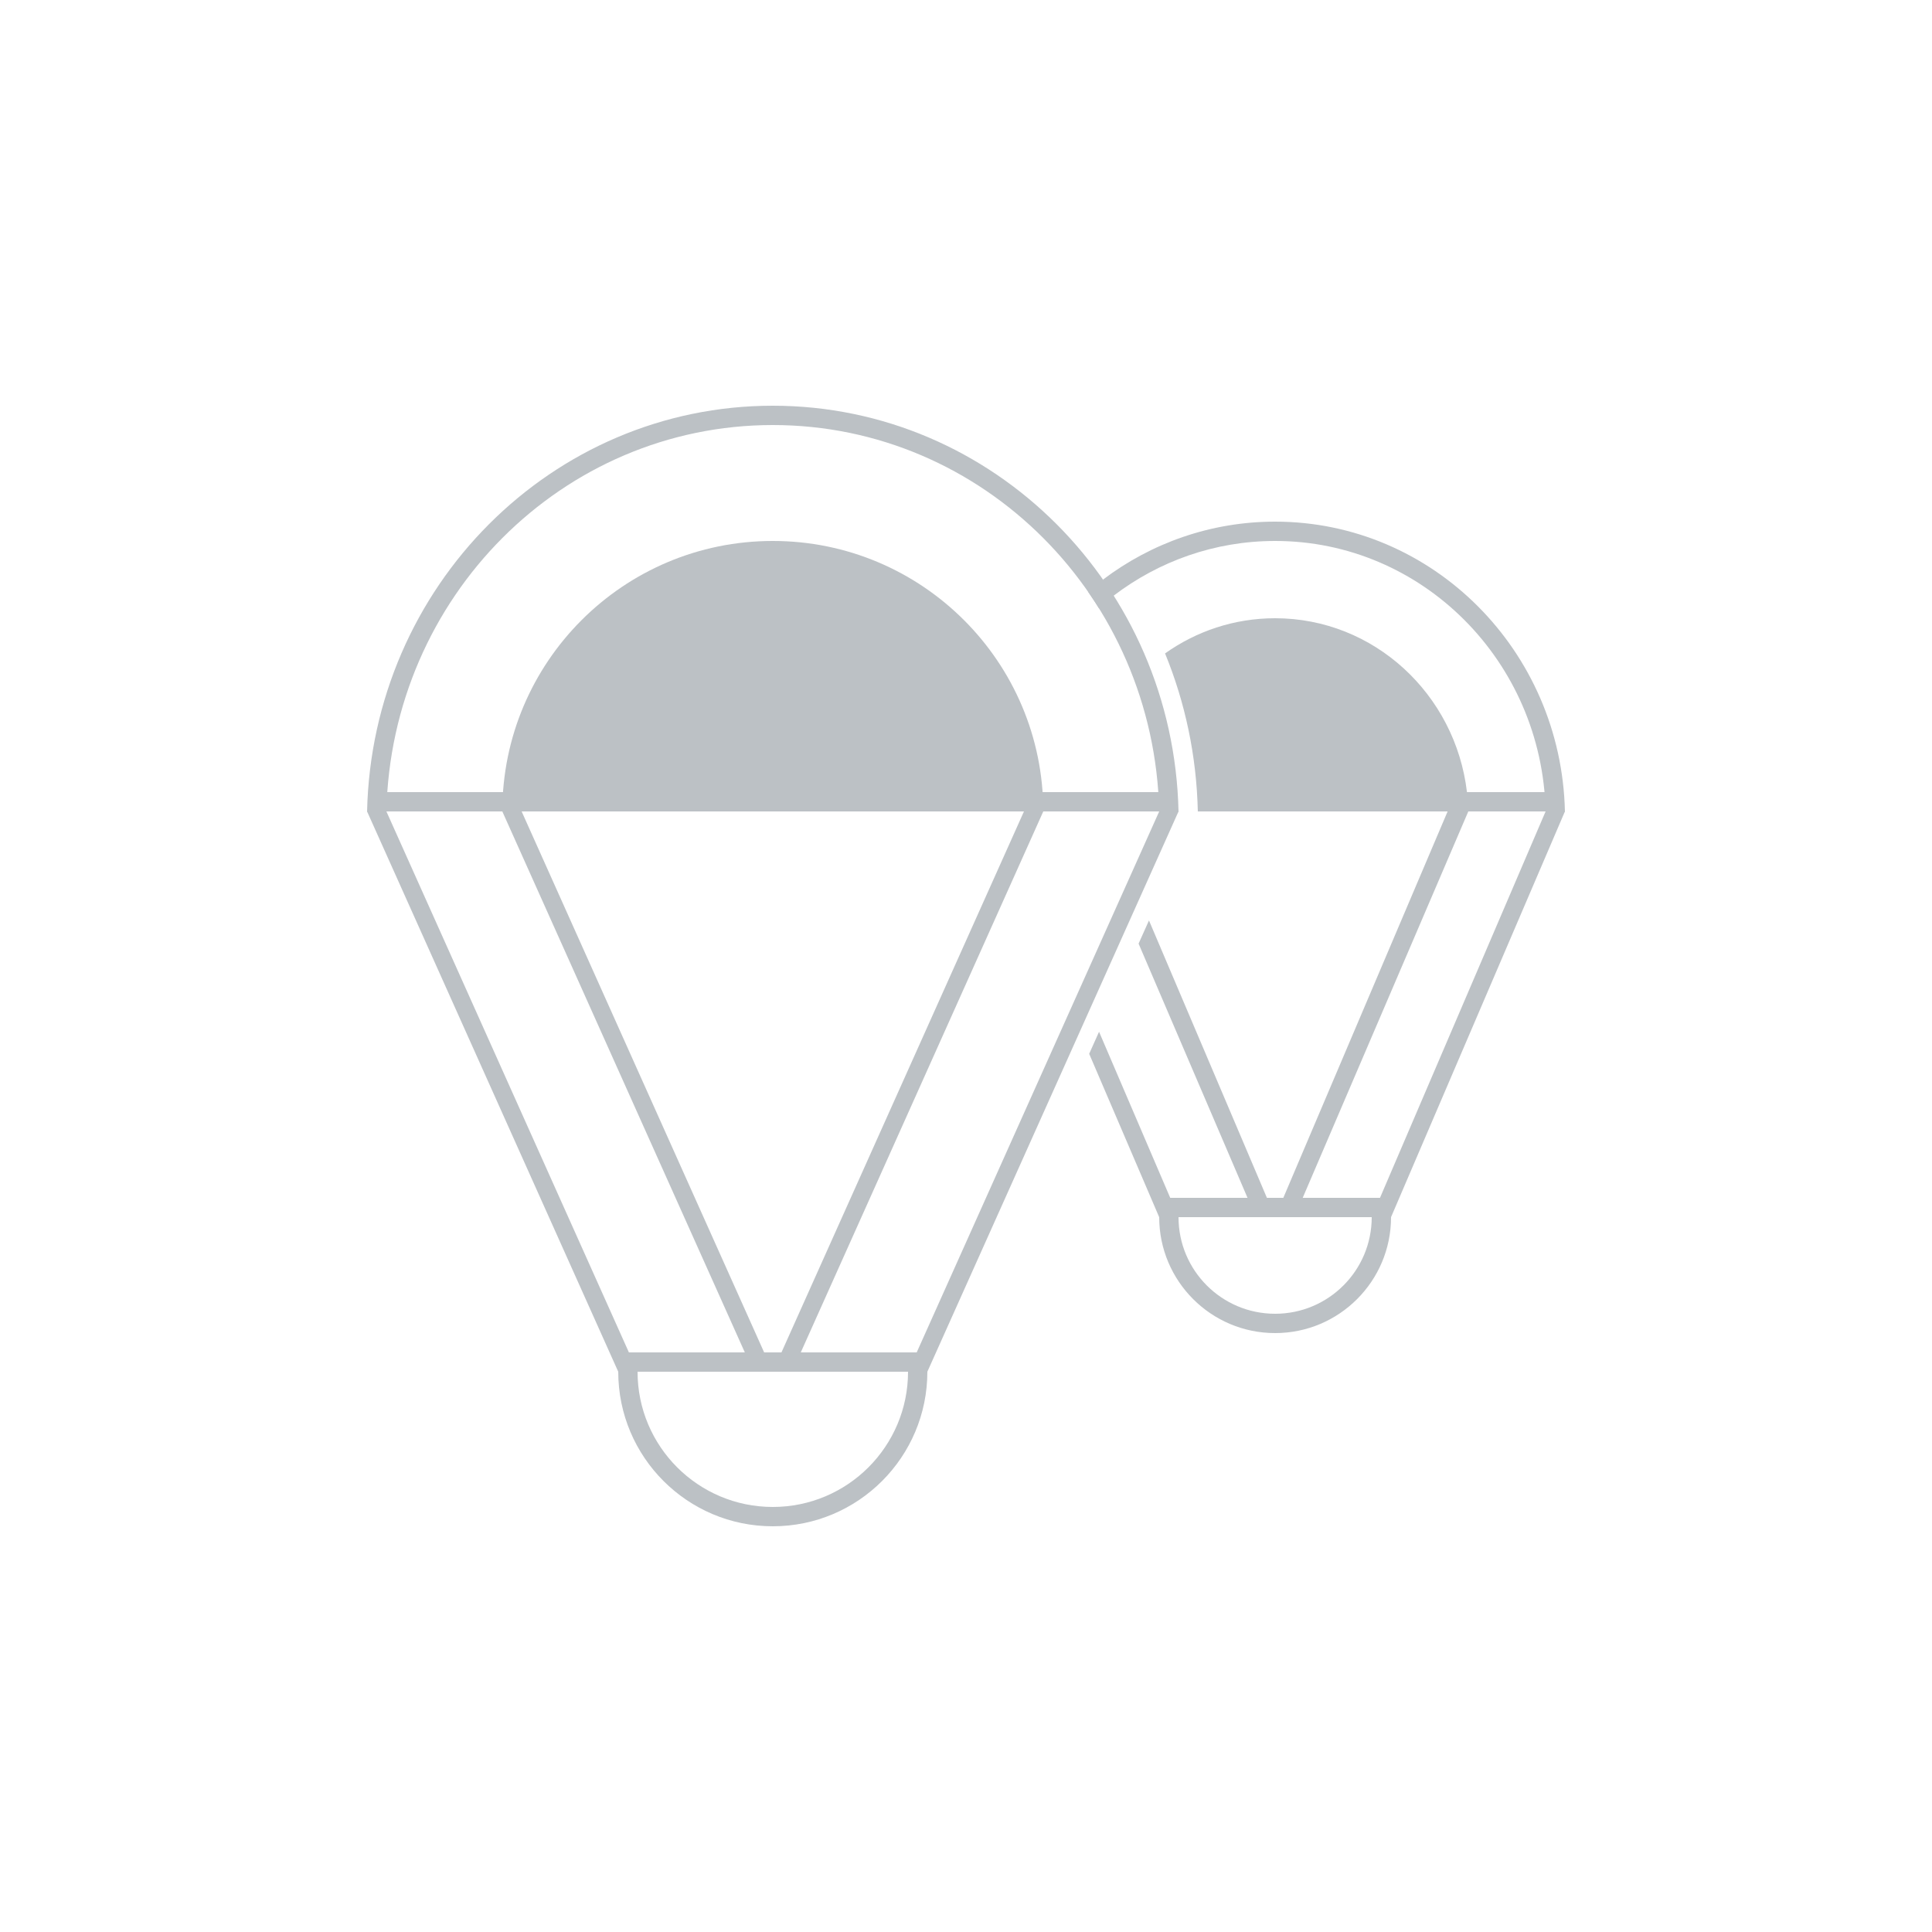 <?xml version="1.0" encoding="UTF-8"?>
<svg width="100px" height="100px" viewBox="0 0 100 100" version="1.1" xmlns="http://www.w3.org/2000/svg" xmlns:xlink="http://www.w3.org/1999/xlink">
    <!-- Generator: Sketch 56.3 (81716) - https://sketch.com -->
    <title>icn_lightgroup_offline</title>
    <desc>Created with Sketch.</desc>
    <defs>
        <filter x="-28.8%" y="-28.8%" width="157.5%" height="157.5%" filterUnits="objectBoundingBox" id="filter-1">
            <feOffset dx="0" dy="2" in="SourceAlpha" result="shadowOffsetOuter1"></feOffset>
            <feGaussianBlur stdDeviation="5" in="shadowOffsetOuter1" result="shadowBlurOuter1"></feGaussianBlur>
            <feColorMatrix values="0 0 0 0 0   0 0 0 0 0   0 0 0 0 0  0 0 0 0.5 0" type="matrix" in="shadowBlurOuter1" result="shadowMatrixOuter1"></feColorMatrix>
            <feMerge>
                <feMergeNode in="shadowMatrixOuter1"></feMergeNode>
                <feMergeNode in="SourceGraphic"></feMergeNode>
            </feMerge>
        </filter>
    </defs>
    <g id="Icons" stroke="none" stroke-width="1" fill="none" fill-rule="evenodd">
        <g transform="translate(-590, -792)" id="icn_lightgroup_offline">
            <g filter="url(#filter-1)" transform="translate(600, 800)">
                <rect id="Rectangle" fill="#FFFFFF" x="0" y="0" width="80" height="80" rx="10"></rect>
                <g id="Group" transform="translate(9, 11)" fill="#BCC1C5" fill-rule="nonzero">
                    <g transform="translate(52, 20.5)" id="Path">
                        <path d="M0,21.5 C0,21.5 9,0.5 9,0.5 C9,0.5 10,0.5 10,0.5 C10,0.5 1,21.5 1,21.5 C1,21.5 0,21.5 0,21.5 Z"></path>
                    </g>
                    <g transform="translate(41, 40.5)" id="Path">
                        <path d="M0,1.5 C0,1.5 12,1.5 12,1.5 C12,1.5 12,0.5 12,0.5 C12,0.5 0,0.5 0,0.5 C0,0.5 0,1.5 0,1.5 Z"></path>
                    </g>
                    <g transform="translate(39.466, 26.321)" id="Path">
                        <path d="M0.467,1.521 C0.467,1.521 6.534,15.678 6.534,15.678 C6.534,15.678 7.534,15.678 7.534,15.678 C7.534,15.678 1.005,0.322 1.005,0.322 C1.005,0.322 0.467,1.521 0.467,1.521 Z"></path>
                    </g>
                    <g transform="translate(40.651, 10.5)" id="Path">
                        <path d="M0.652,2.321 C2.269,1.173 4.231,0.5 6.348,0.5 C11.464,0.5 15.681,4.429 16.279,9.5 C16.279,9.5 20.348,9.5 20.348,9.5 C20.348,9.5 21.348,10.5 21.348,10.5 C21.348,10.5 16.348,10.5 16.348,10.5 C16.348,10.5 7.348,31.5 7.348,31.5 C7.348,31.5 6.348,31.5 6.348,31.5 C6.348,31.5 15.277,10.5 15.277,10.5 C15.277,10.5 14.348,10.5 14.348,10.5 C14.348,10.5 2.348,10.5 2.348,10.5 C2.284,7.606 1.687,4.846 0.652,2.321 Z"></path>
                    </g>
                    <g id="Path">
                        <path d="M21,1 C10.107,1 1.247,9.911 1,21 C1,21 1,22 1,22 C1,22 0,21 0,21 C0.26,9.357 9.562,0 21,0 C32.438,0 41.74,9.357 42,21 C42,21 41,22 41,22 C41,22 41,21 41,21 C40.753,9.911 31.893,1 21,1 Z"></path>
                    </g>
                    <g transform="translate(7, 7)" id="Path">
                        <path d="M28,14 C28,6.268 21.732,0 14,0 C6.268,0 0,6.268 0,14 C0,14 28,14 28,14 Z"></path>
                    </g>
                    <g transform="translate(0, 19.5)" id="Path">
                        <path d="M1,0.5 C1,0.5 41,0.5 41,0.5 C41,0.5 42,1.5 42,1.5 C42,1.5 0,1.5 0,1.5 C0,1.5 1,0.5 1,0.5 Z"></path>
                    </g>
                    <g transform="translate(7, 20)" id="Path">
                        <path d="M1,0 C1,0 0,1 0,1 C0,1 13,30 13,30 C13,30 14,30 14,30 C14,30 15,30 15,30 C15,30 28,1 28,1 C28,1 27,0 27,0 C27,0 27,1 27,1 C27,1 14,30 14,30 C14,30 1,1 1,1 C1,1 1,0 1,0 Z"></path>
                    </g>
                    <g transform="translate(36.666, 6)" id="Path">
                        <path d="M1.426,2.999 C3.917,1.115 6.999,0 10.334,0 C18.504,0 25.149,6.684 25.334,15 C25.334,15 24.334,16 24.334,16 C24.334,16 24.334,14.992 24.334,14.992 C24.156,7.234 17.957,1 10.334,1 C7.203,1 4.312,2.053 1.979,3.83 C1.979,3.83 1.993,3.853 1.993,3.853 C1.729,4.057 1.471,4.27 1.221,4.493 C1.043,4.207 0.858,3.925 0.666,3.649 C0.917,3.43 1.175,3.22 1.44,3.019 C1.435,3.012 1.431,3.005 1.426,2.999 Z"></path>
                    </g>
                    <g transform="translate(36.688, 32.202)" id="Path">
                        <path d="M0.688,1.343 C0.688,1.343 4.311,9.798 4.311,9.798 C4.311,9.798 5.311,9.798 5.311,9.798 C5.311,9.798 1.199,0.202 1.199,0.202 C1.199,0.202 0.688,1.343 0.688,1.343 Z"></path>
                    </g>
                    <g transform="translate(41, 40.5)" id="Path">
                        <path d="M1,0.5 C1,0.5 1,1.5 1,1.5 C1,4.262 3.238,6.5 6,6.5 C8.762,6.5 11,4.262 11,1.5 C11,1.5 11,0.5 11,0.5 C11,0.5 12,1.5 12,1.5 C12,4.813 9.313,7.5 6,7.5 C2.687,7.5 0,4.813 0,1.5 C0,1.5 1,0.5 1,0.5 Z"></path>
                    </g>
                    <g transform="translate(13, 48.5)" id="Path">
                        <path d="M0,0.5 C0,0.5 16,0.5 16,0.5 C16,0.5 16,1.5 16,1.5 C16,1.5 0,1.5 0,1.5 C0,1.5 0,0.5 0,0.5 Z"></path>
                    </g>
                    <g transform="translate(13, 48.75)" id="Path">
                        <path d="M8,9.25 C12.418,9.25 16,5.668 16,1.25 C16,1.25 15,0.75 15,0.75 C15,0.75 15,1.25 15,1.25 C15,5.116 11.866,8.25 8,8.25 C4.134,8.25 1,5.116 1,1.25 C1,1.25 1,0.75 1,0.75 C1,0.75 0,1.25 0,1.25 C0,5.668 3.582,9.25 8,9.25 Z"></path>
                    </g>
                    <g transform="translate(28, 20.5)" id="Path">
                        <path d="M13,0.5 C13,0.5 14,0.5 14,0.5 C14,0.5 1,29.5 1,29.5 C1,29.5 0,29.5 0,29.5 C0,29.5 13,0.5 13,0.5 Z"></path>
                    </g>
                    <g transform="translate(0, 20.5)" id="Path">
                        <path d="M1,0.5 C1,0.5 0,0.5 0,0.5 C0,0.5 13,29.5 13,29.5 C13,29.5 14,29.5 14,29.5 C14,29.5 1,0.5 1,0.5 Z"></path>
                    </g>
                </g>
            </g>
        </g>
    </g>
</svg>
